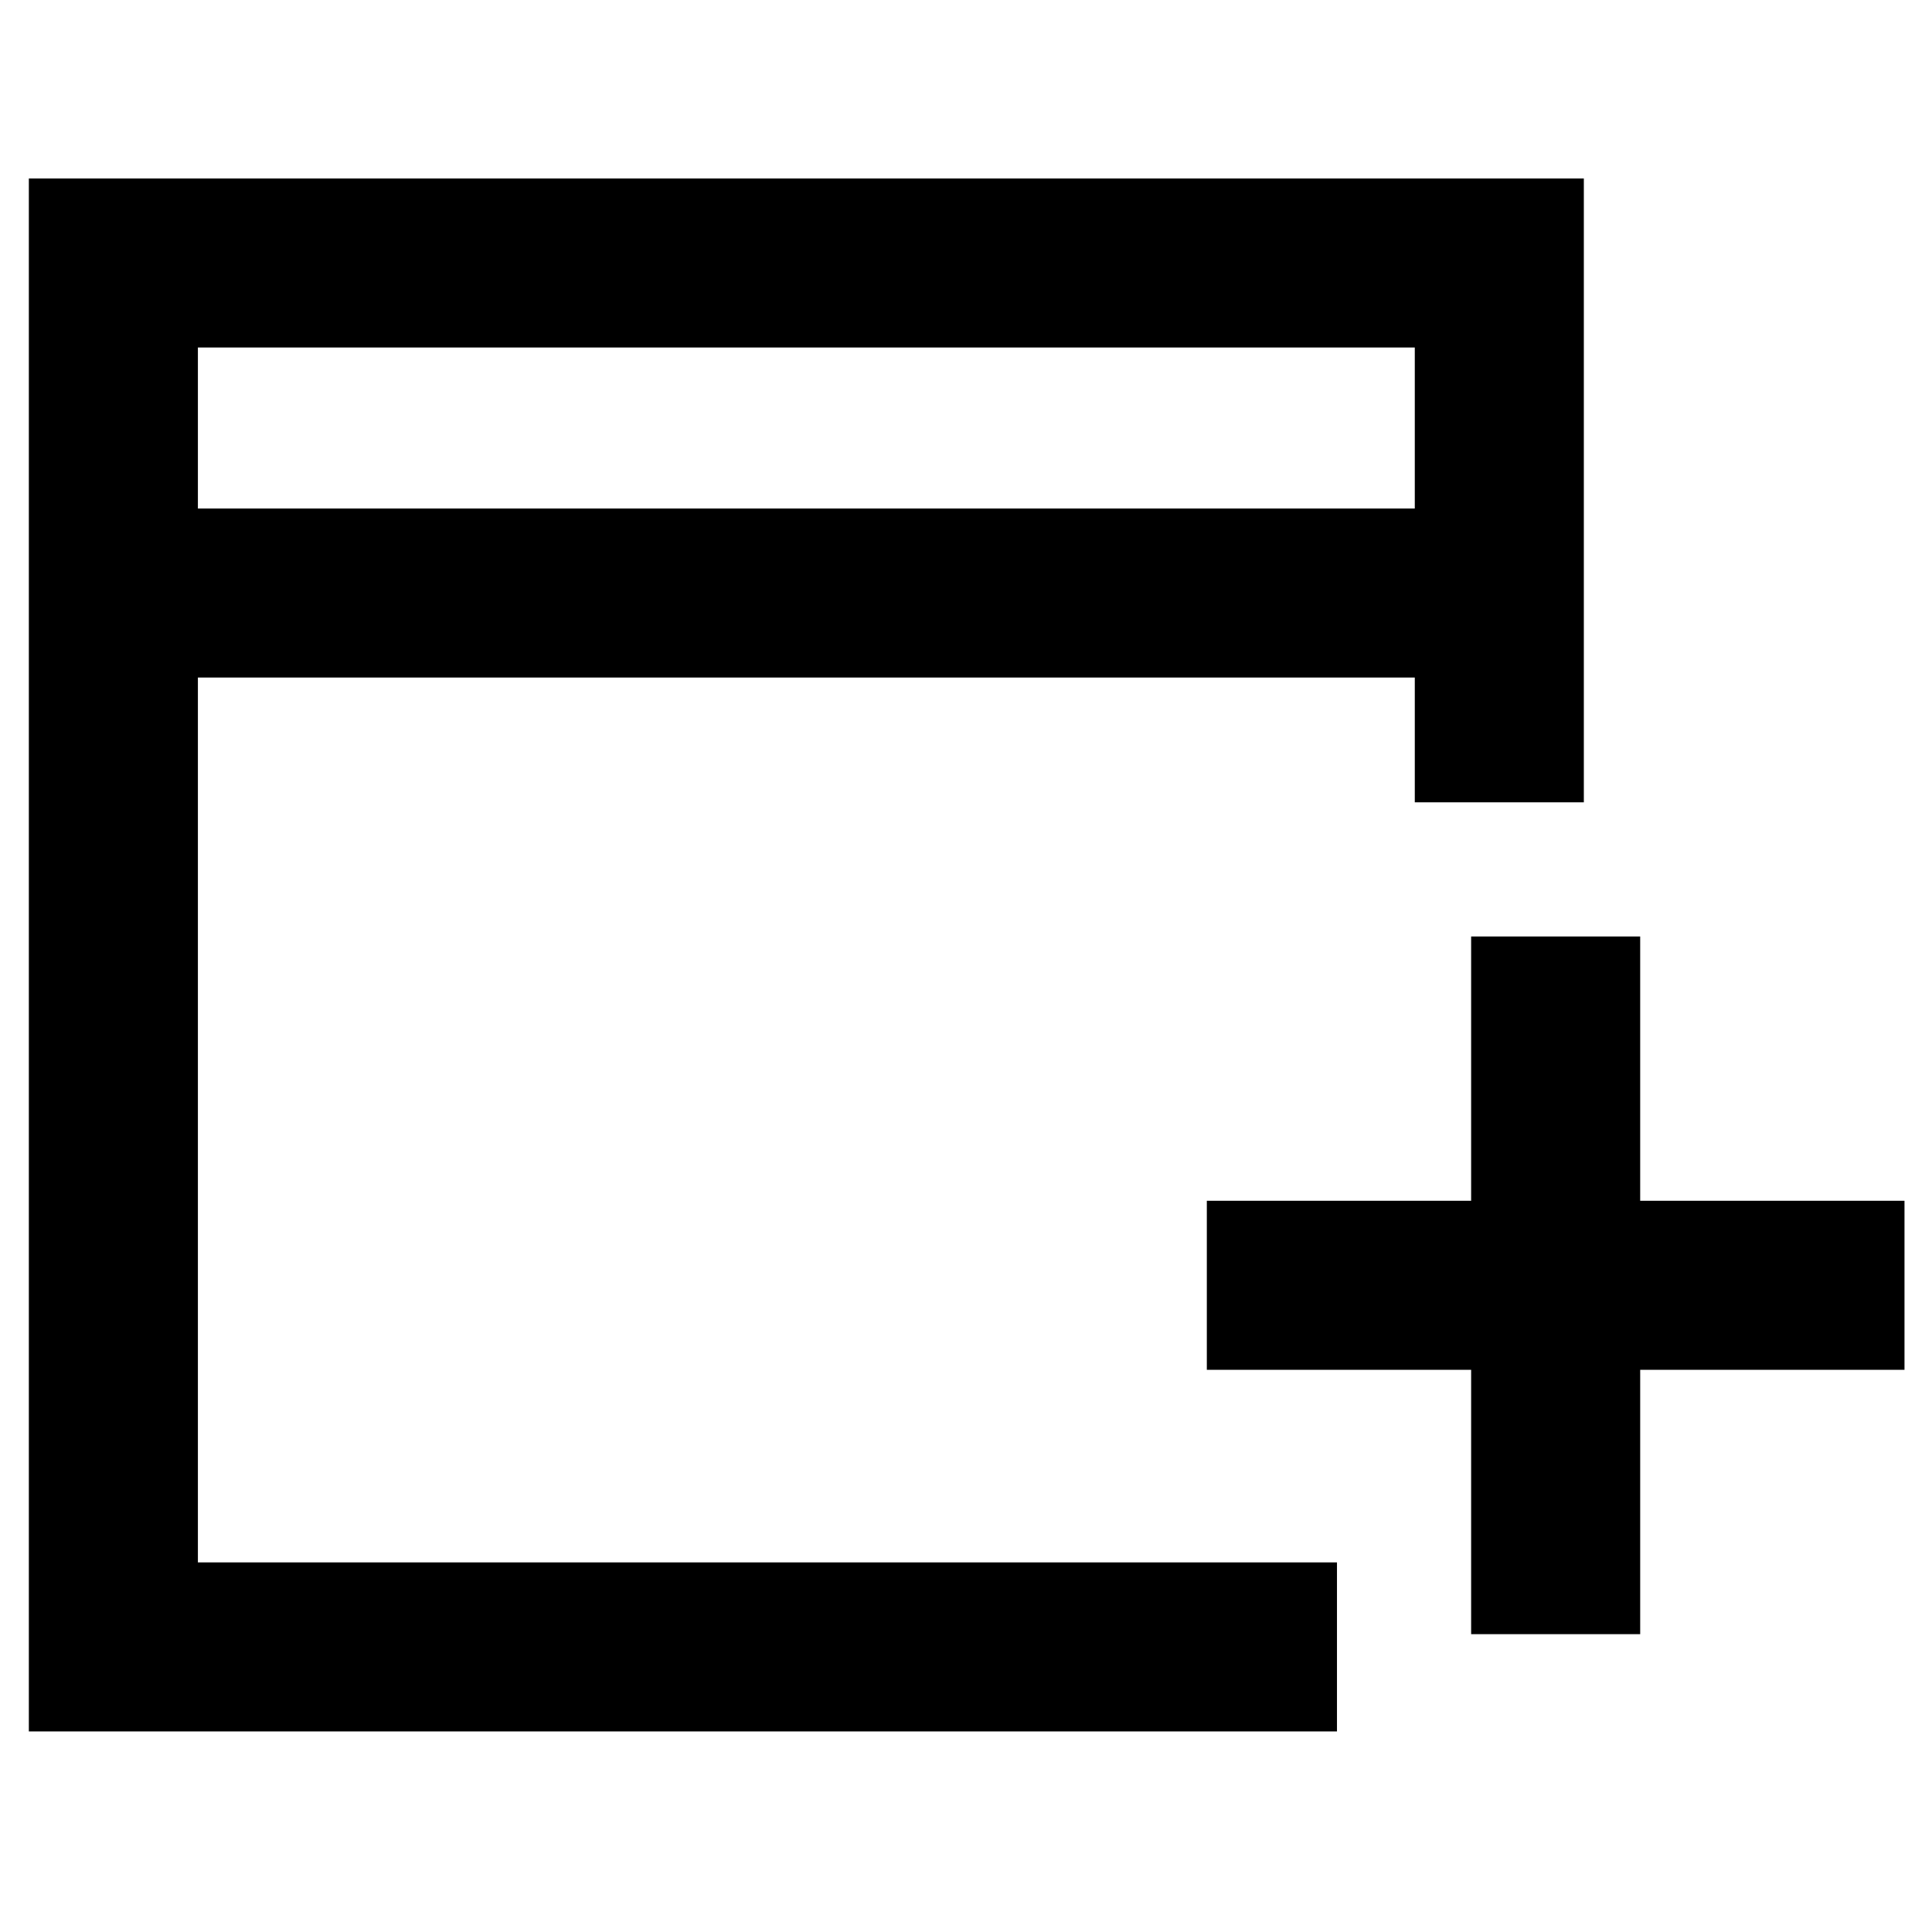 <svg xmlns="http://www.w3.org/2000/svg" height="40" viewBox="0 -960 960 960" width="40"><path d="M731-148v-131.334H599.666v-83.999H731v-131.334h83.999v131.334h131.334v83.999H814.999V-148H731ZM14.334-99.667v-771.666H787v310h-83.999v-62.001H98.333v439.668h566.001v83.999h-650Zm84-607.666H703v-80.001H98.333v80.001Zm0 0v-80.001 80.001Z"/></svg>
